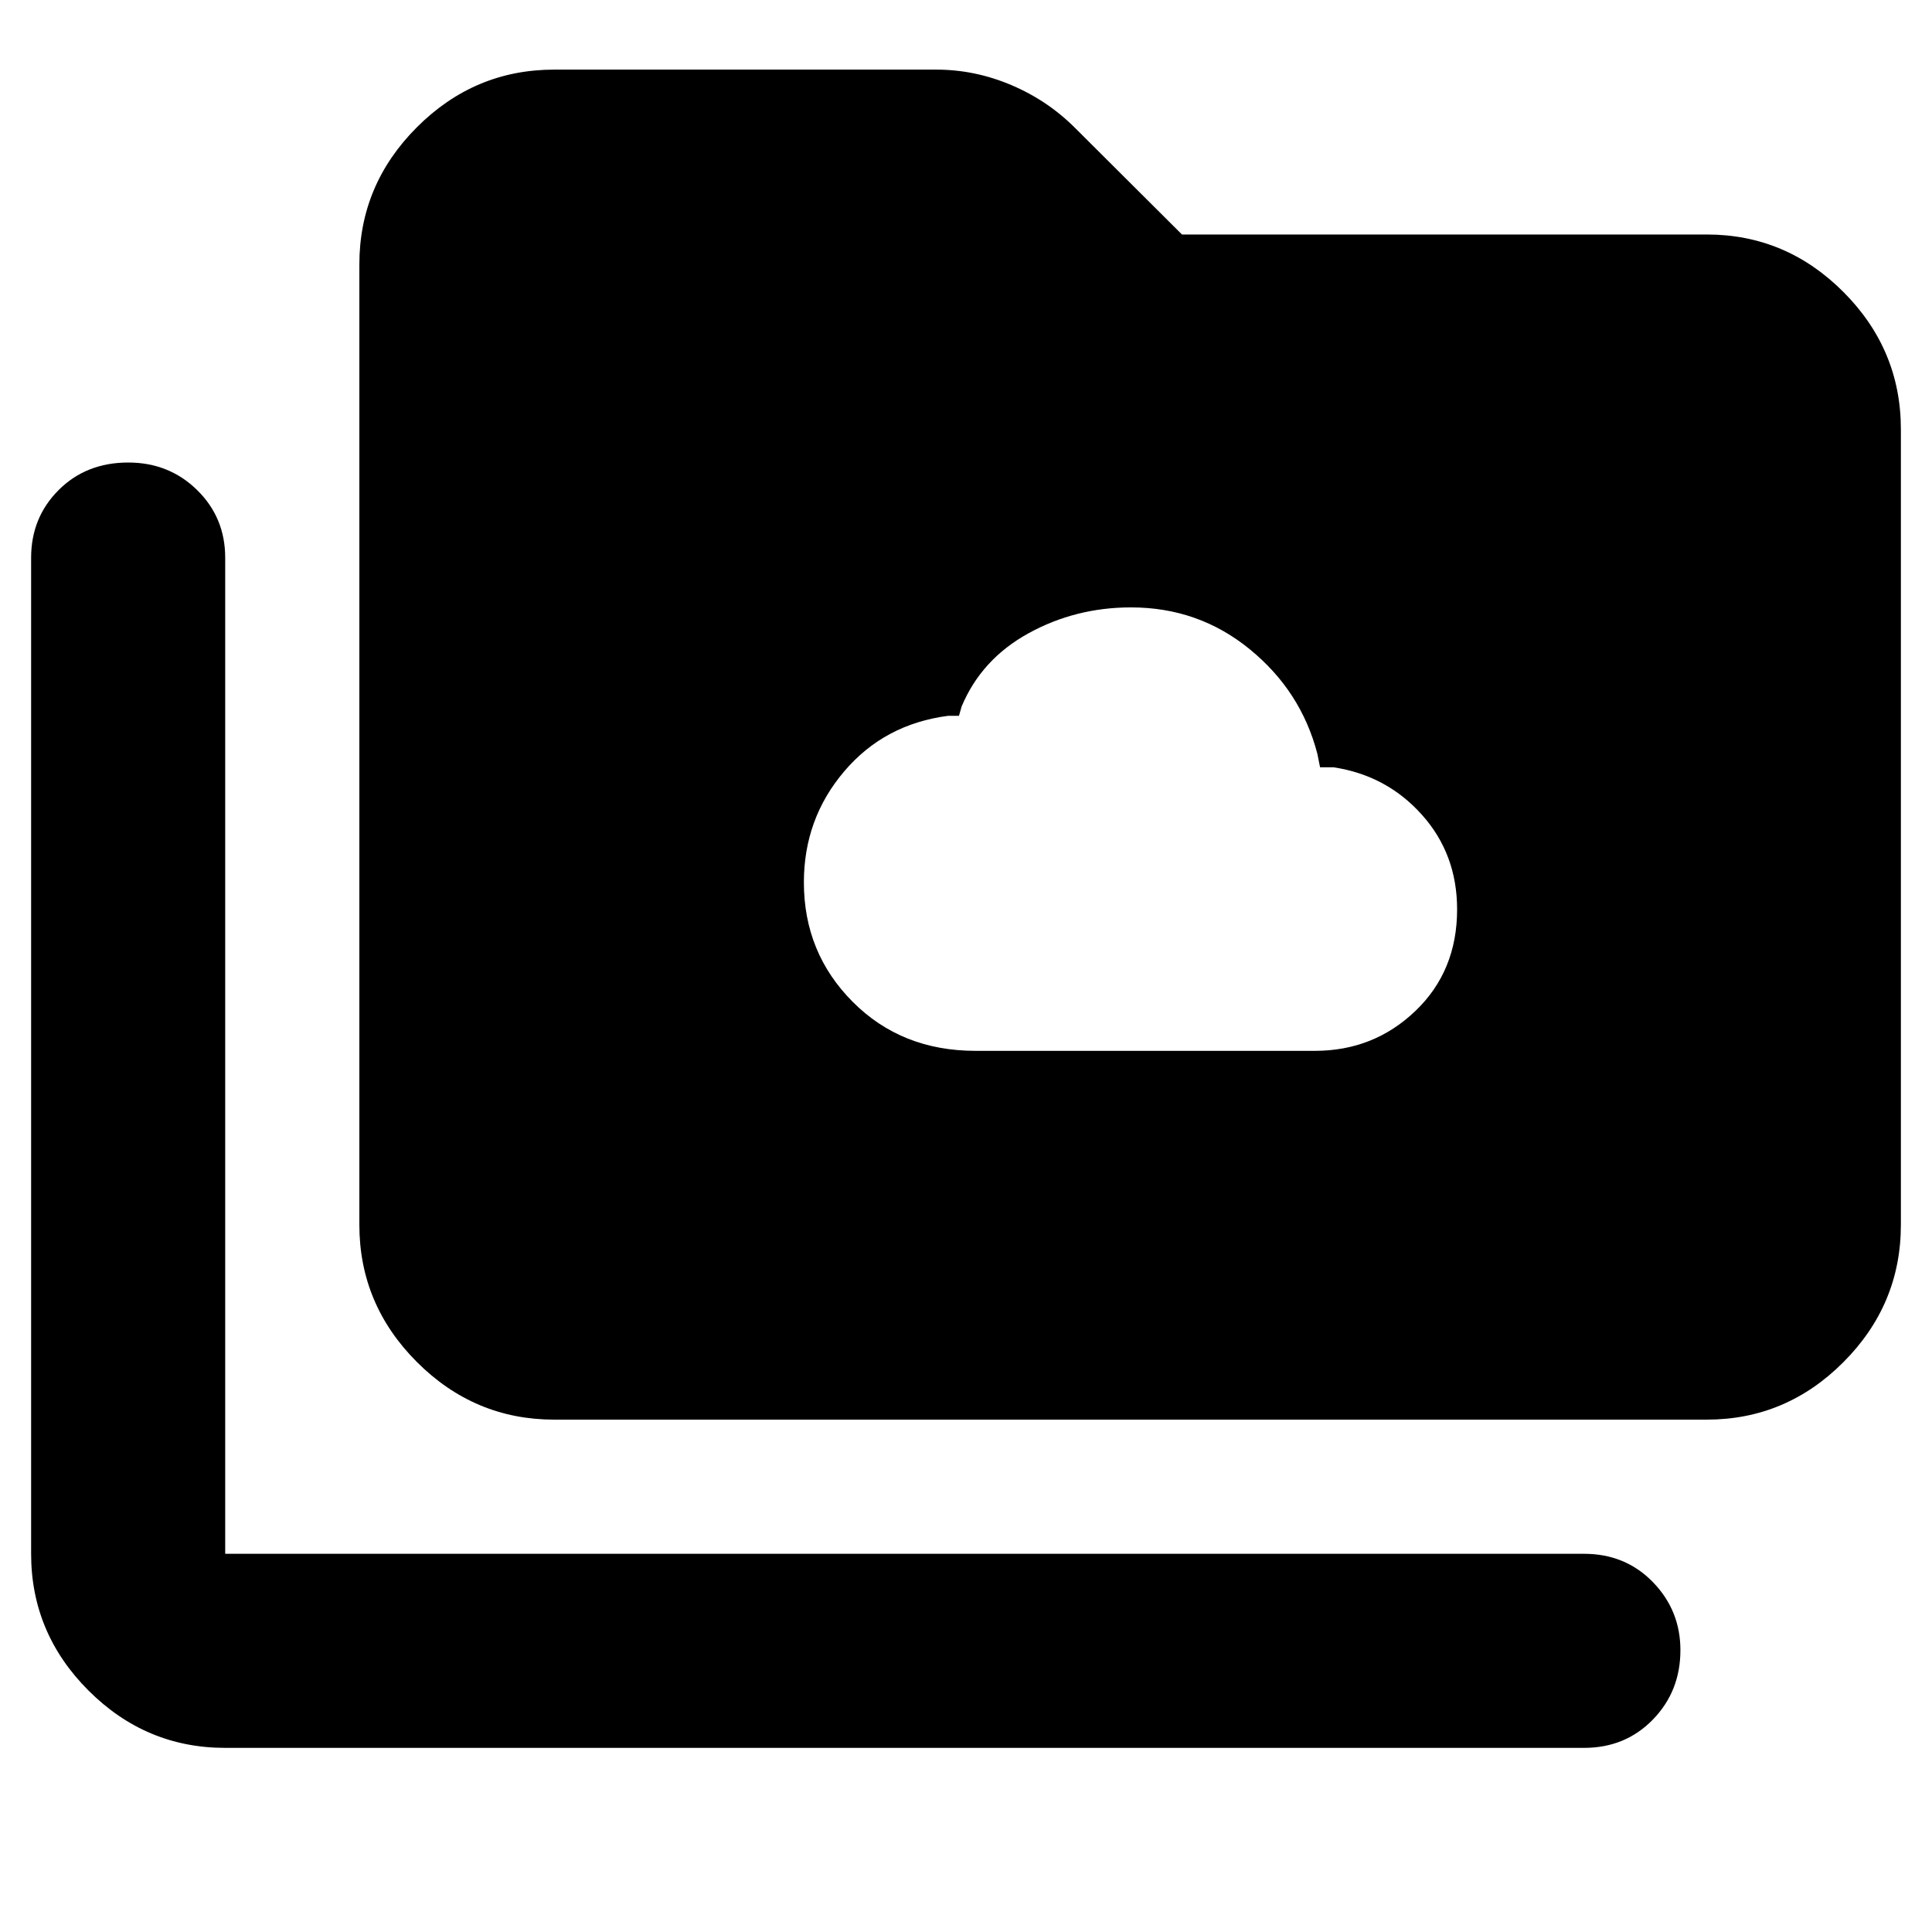 <svg xmlns="http://www.w3.org/2000/svg" height="40" viewBox="0 96 960 960" width="40"><path d="M484.75 618.159h168.598q29.236 0 49.958-19.818 20.723-19.817 20.723-50.484 0-27.488-17.529-47.049-17.529-19.562-43.906-23.547h-6.661l-1.333-6.667q-8.093-31.145-33.571-51.964-25.479-20.819-59.022-20.819-27.57 0-50.941 12.863-23.371 12.862-33.226 36.34l-1.333 4.667h-5.333q-31.74 4.102-51.732 27.657-19.993 23.554-19.993 55.092 0 35.031 24.261 59.38 24.261 24.349 61.04 24.349ZM111.899 964.507q-39.434 0-67.934-28.5-28.501-28.501-28.501-67.934v-494.93q0-19.971 13.674-33.644 13.674-13.674 34.594-13.674 20.254 0 34.21 13.674 13.957 13.673 13.957 33.644v494.93h675.203q20.536 0 34.21 14.069 13.674 14.07 13.674 33.814 0 20.412-13.674 34.482-13.674 14.069-34.21 14.069H111.899Zm163.477-163.101q-39.589 0-68.2-28.611-28.611-28.611-28.611-68.2V227.406q0-39.589 28.611-68.2 28.611-28.612 68.2-28.612h189.885q19.15 0 37.262 7.677 18.112 7.677 31.88 21.506l52.915 52.744h260.783q39.434 0 67.934 28.611 28.501 28.611 28.501 68.201v395.262q0 39.589-28.501 68.2-28.5 28.611-67.934 28.611H275.376Z"/></svg>